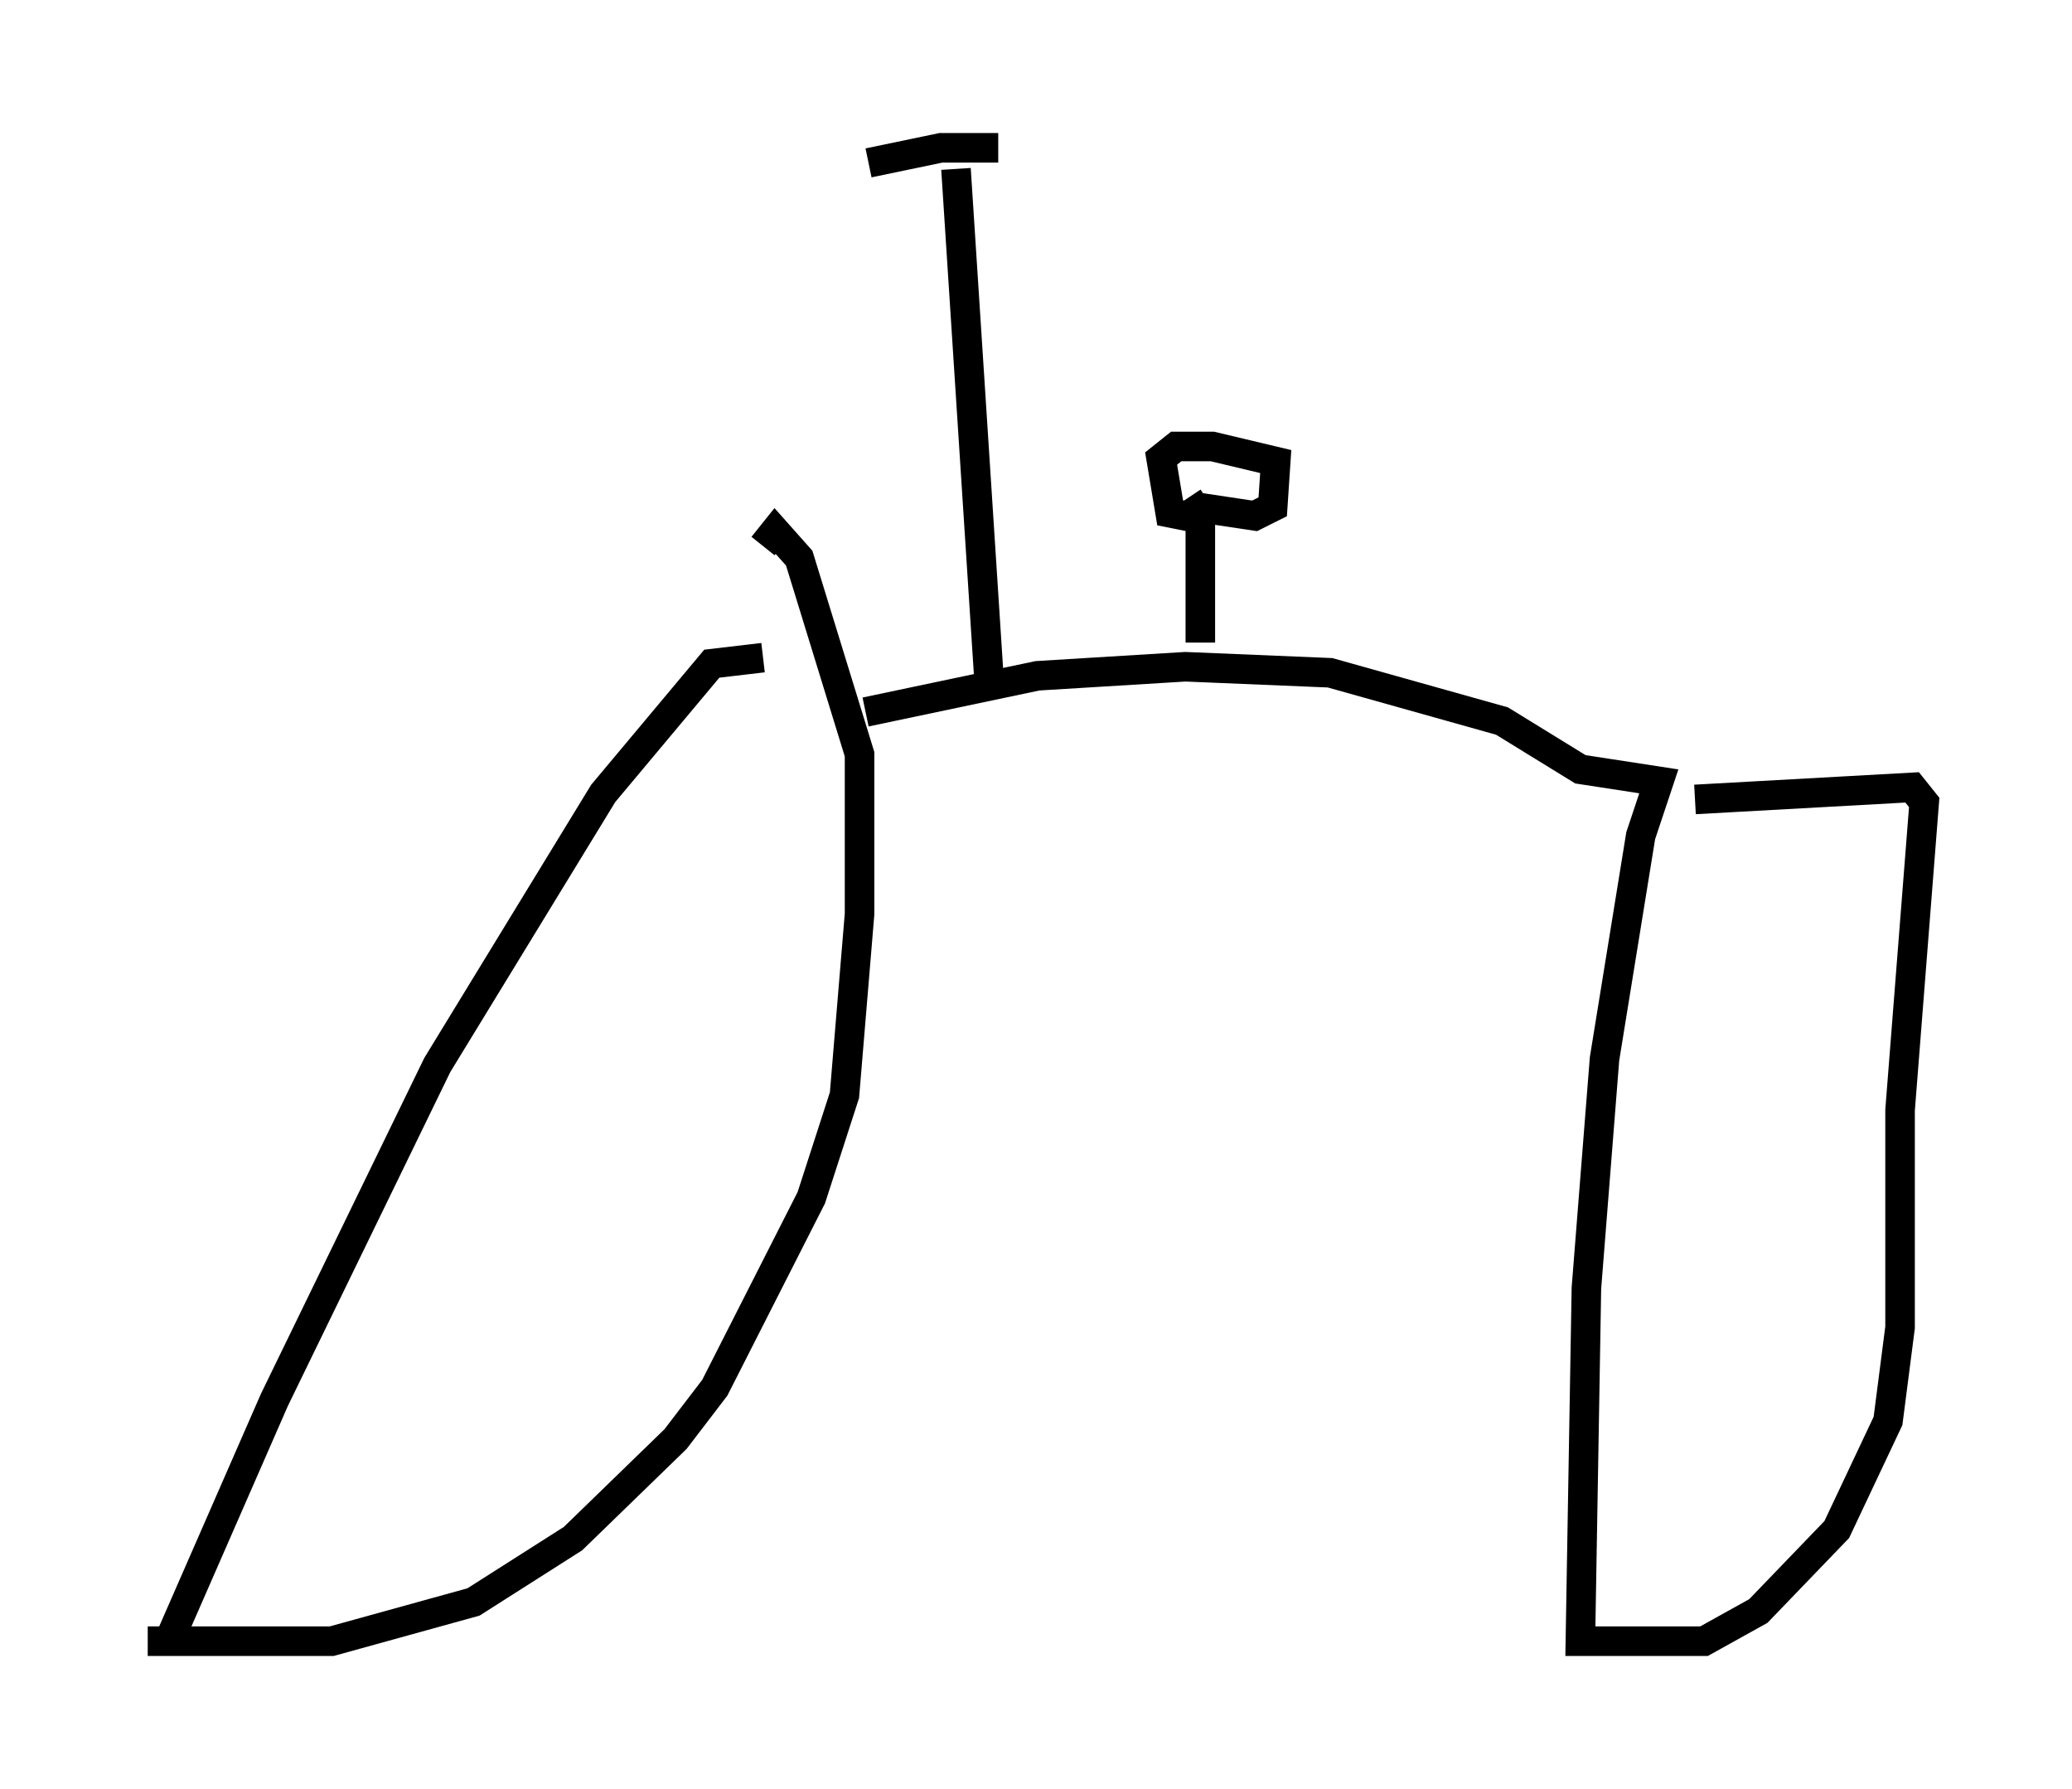 <?xml version="1.0" encoding="utf-8" ?>
<svg baseProfile="full" height="60.532" version="1.1" width="70.128" xmlns="http://www.w3.org/2000/svg" xmlns:ev="http://www.w3.org/2001/xml-events" xmlns:xlink="http://www.w3.org/1999/xlink"><defs /><rect fill="white" height="60.532" width="70.128" x="0" y="0" /><path d="M27.459, 22.559 m-1.633, -0.306 l-1.735, 0.204 -3.675, 4.39 l-5.615, 9.188 -5.513, 11.331 l-3.573, 8.167 -0.715, 0.0 l6.227, 0.0 4.798, -1.327 l3.369, -2.144 3.471, -3.369 l1.327, -1.735 3.267, -6.431 l1.123, -3.471 0.51, -6.125 l0.0, -5.41 -2.042, -6.635 l-0.817, -0.919 -0.408, 0.51 m3.471, 5.615 l5.819, -1.225 5.002, -0.306 l4.9, 0.204 5.819, 1.633 l2.654, 1.633 2.654, 0.408 l-0.613, 1.838 -1.225, 7.554 l-0.613, 7.758 -0.204, 11.944 l4.185, 0.0 1.838, -1.021 l2.654, -2.756 1.735, -3.675 l0.408, -3.165 0.0, -7.35 l0.817, -10.413 -0.408, -0.51 l-7.35, 0.408 m-16.742, -5.308 l0.0, -4.185 -1.021, -0.204 l-0.306, -1.838 0.51, -0.408 l1.225, 0.0 2.144, 0.51 l-0.102, 1.531 -0.613, 0.306 l-2.042, -0.306 -0.204, -0.306 m-6.738, 6.227 l-1.123, -17.354 m-2.96, -0.204 l2.45, -0.51 1.94, 0.0 " fill="none" stroke="black" stroke-width="1" /></svg>